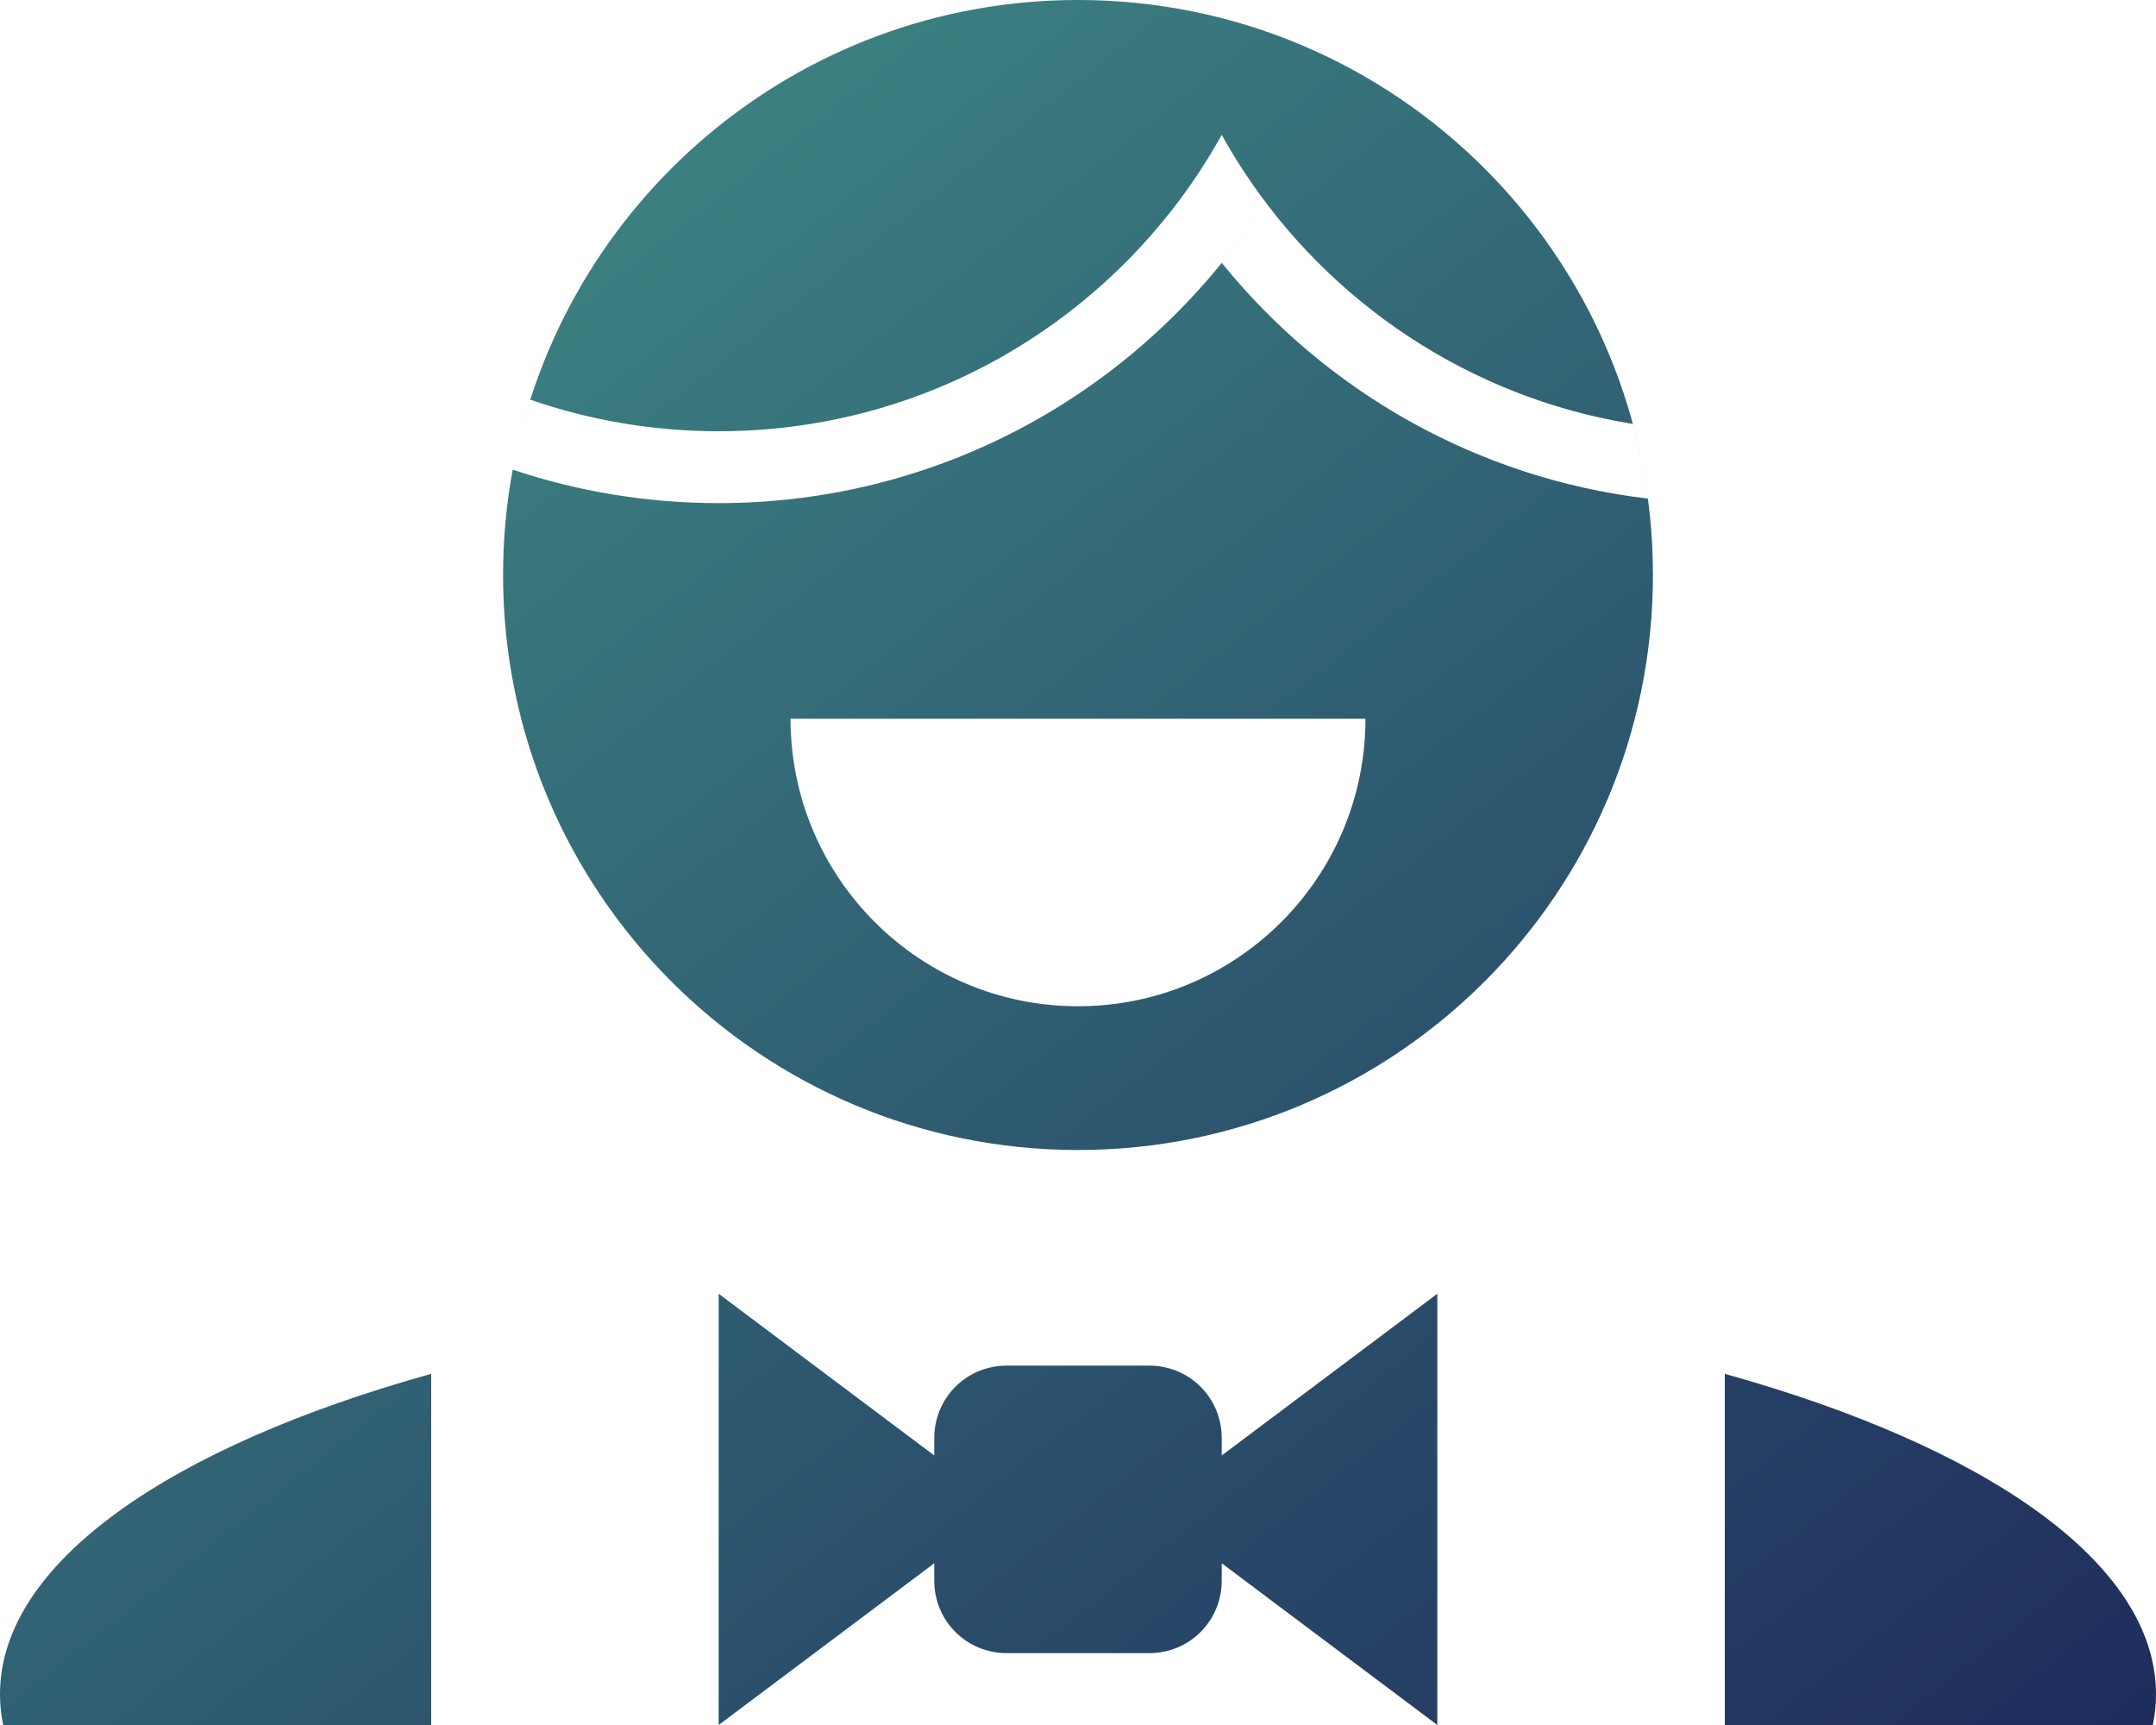 <?xml version="1.0" encoding="UTF-8"?>
<svg width="30px" height="24px" viewBox="0 0 30 24" version="1.1" xmlns="http://www.w3.org/2000/svg" xmlns:xlink="http://www.w3.org/1999/xlink">
    <!-- Generator: Sketch 47.1 (45422) - http://www.bohemiancoding.com/sketch -->
    <title>小孩</title>
    <desc>Created with Sketch.</desc>
    <defs>
        <linearGradient x1="0%" y1="0%" x2="100%" y2="100%" id="linearGradient-1">
            <stop stop-color="#42958A" offset="0%"></stop>
            <stop stop-color="#1F2C5C" offset="100%"></stop>
        </linearGradient>
    </defs>
    <g id="Page-1" stroke="none" stroke-width="1" fill="none" fill-rule="evenodd">
        <g id="首页" transform="translate(-1508, -383)" fill="url(#linearGradient-1)">
            <g id="弹开订票">
                <g id="人数" transform="translate(1390, 365)">
                    <path d="M125.134,24.534 C125.823,20.816 129.082,18 133,18 C137.418,18 141,21.582 141,26 C141,30.418 137.418,34 133,34 C128.582,34 125,30.418 125,26 C125,25.499 125.046,25.009 125.134,24.534 C126.034,24.836 126.998,25 128,25 C131.201,25 134.012,23.329 135.608,20.811 C135.384,20.515 135.181,20.202 135,19.876 C133.635,22.335 131.012,24 128,24 C127.082,24 126.2,23.845 125.379,23.561 C125.278,23.877 125.196,24.202 125.134,24.534 L125.134,24.534 Z M135,39.75 L135,39.991 C135,40.548 134.557,41 133.991,41 L132.009,41 C131.452,41 131,40.557 131,39.991 L131,39.75 L128,42 L128,36 L131,38.25 L131,38.009 C131,37.452 131.443,37 132.009,37 L133.991,37 C134.548,37 135,37.443 135,38.009 L135,38.25 L138,36 L138,42 L135,39.75 Z M124,37.114 L124,42 L142,42 L142,37.114 C145.643,38.13 148,39.749 148,41.571 C148,41.716 147.985,41.859 147.956,42 L118.044,42 C118.015,41.859 118,41.716 118,41.571 C118,39.749 120.357,38.13 124,37.114 Z M135.288,20.355 C136.494,22.209 138.447,23.533 140.721,23.898 C140.813,24.236 140.883,24.583 140.93,24.937 C138.541,24.654 136.439,23.435 135,21.657 C135.218,21.388 135.421,21.105 135.608,20.811 L135.608,20.811 C135.496,20.663 135.389,20.511 135.288,20.355 Z M137,28 C137,30.209 135.209,32 133,32 C130.791,32 129,30.209 129,28 L137,28 Z" id="小孩"></path>
                </g>
            </g>
        </g>
    </g>
</svg>